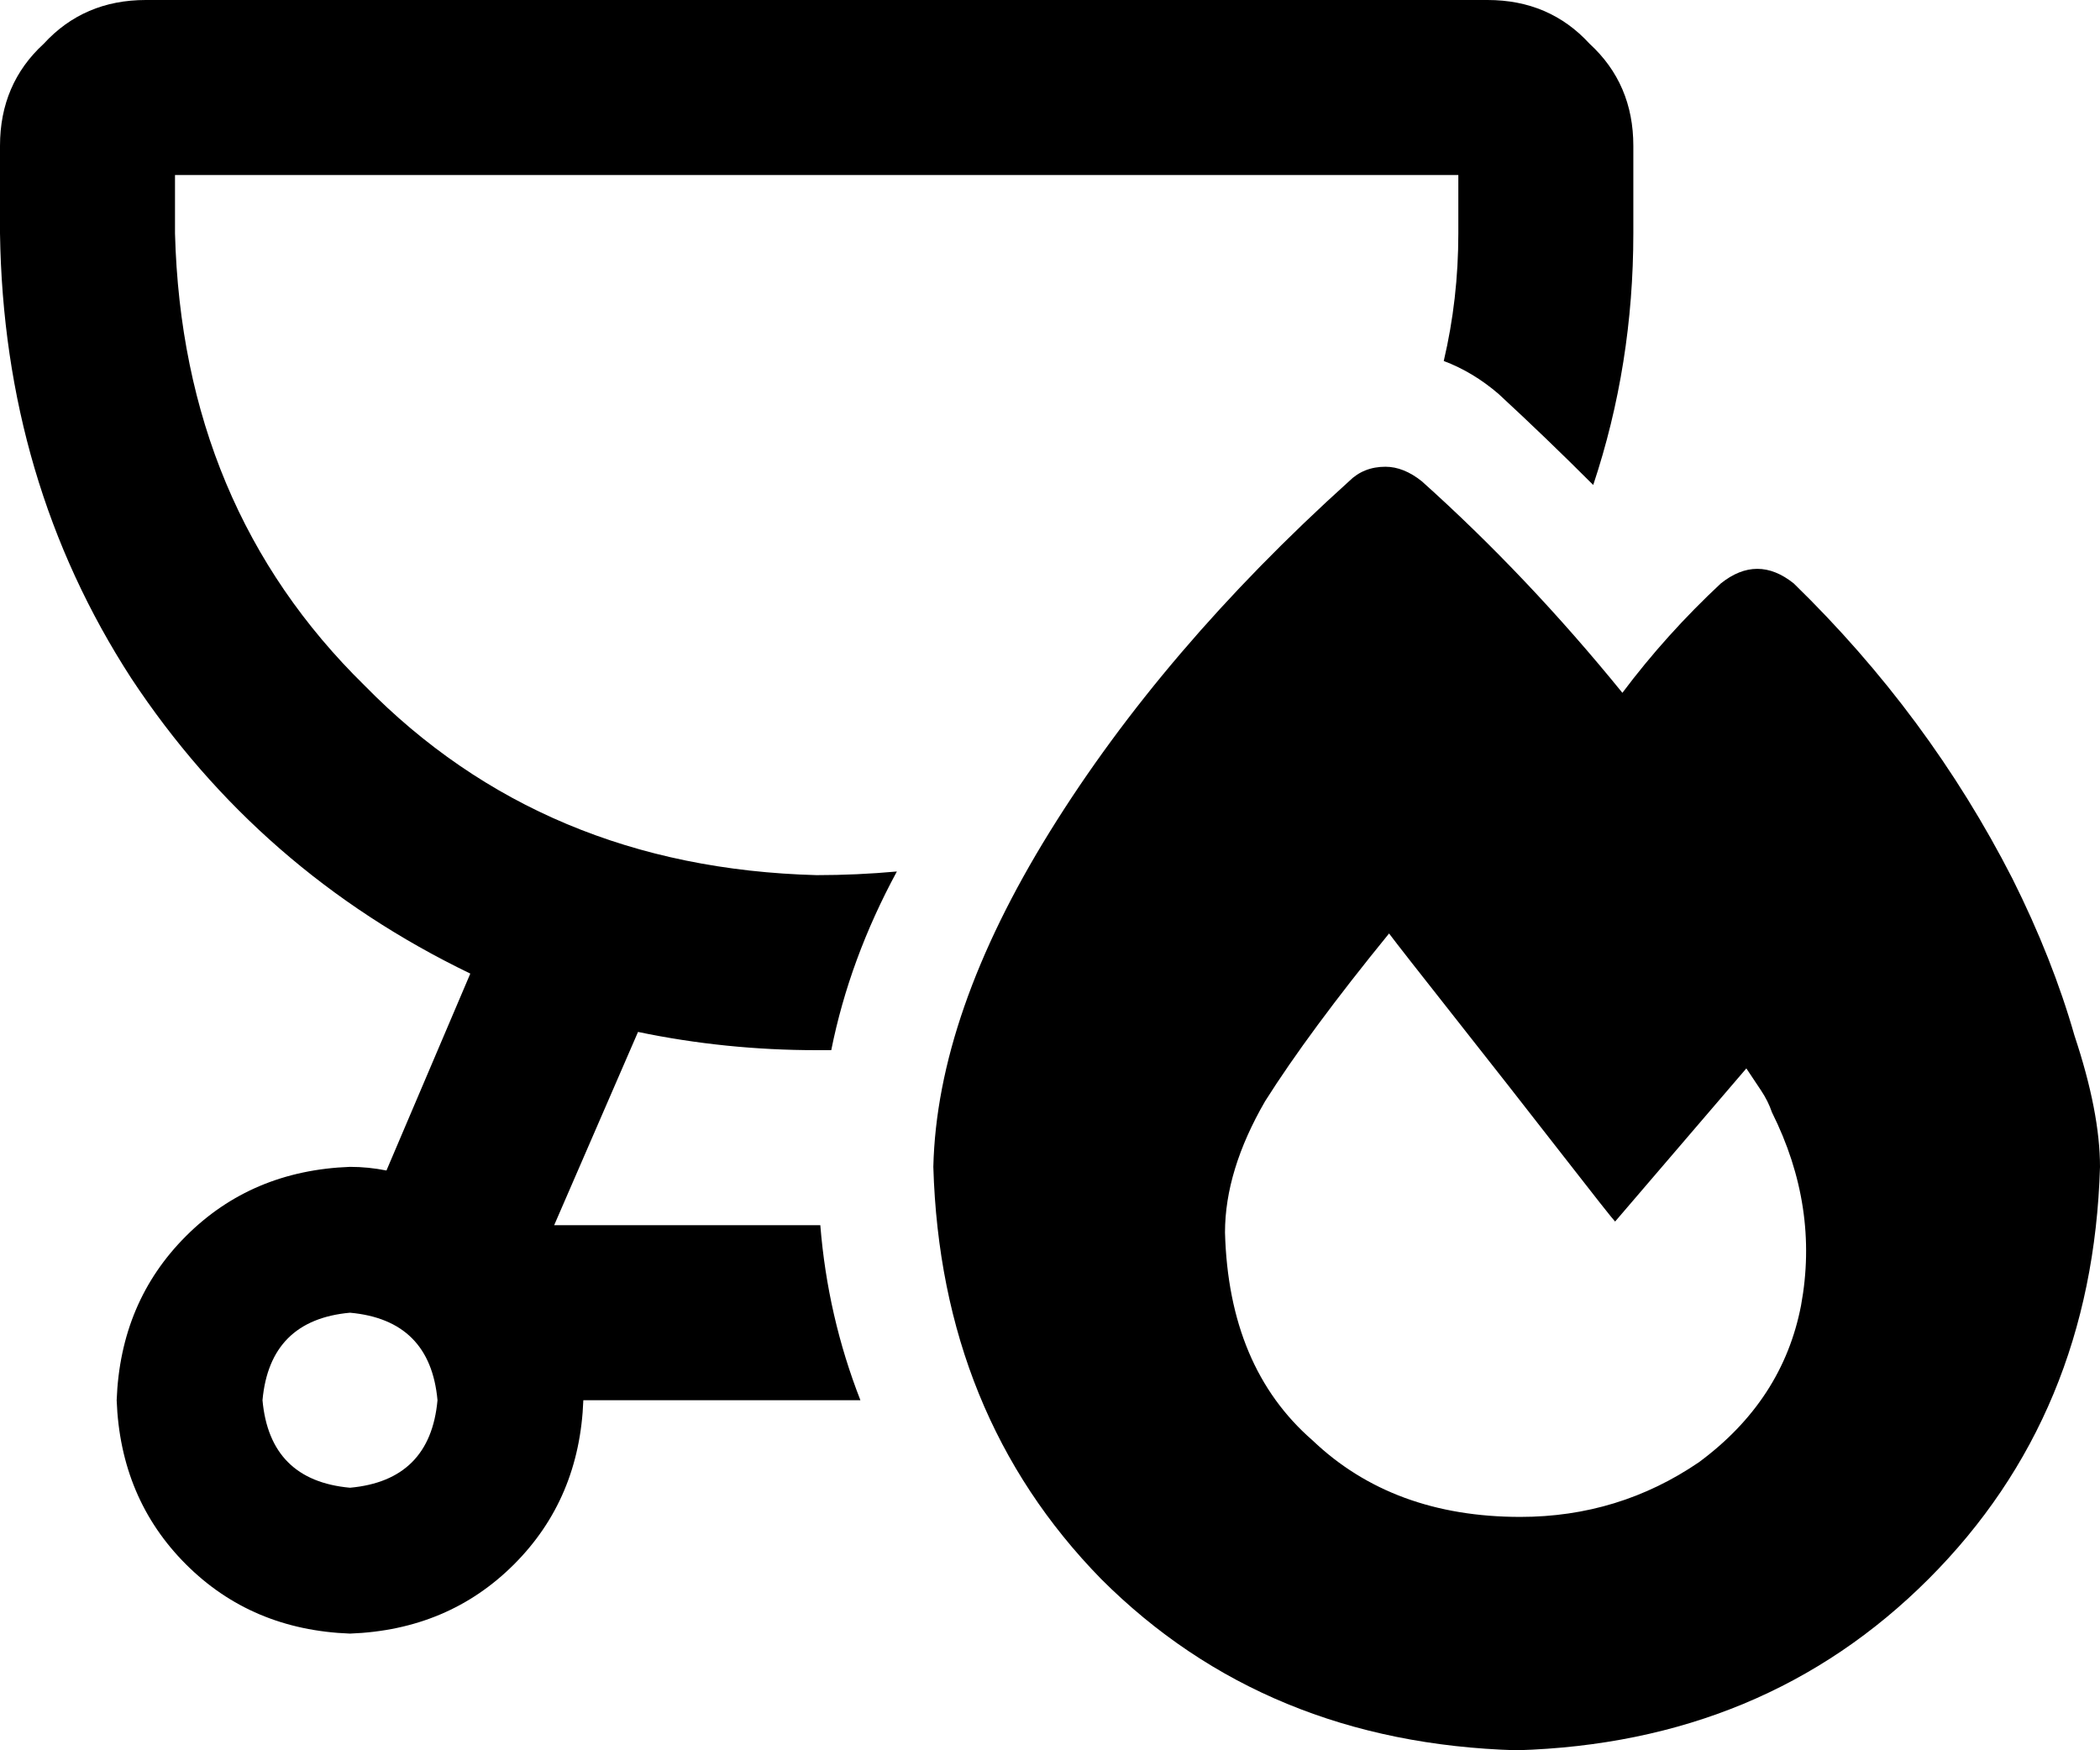 <svg viewBox="0 0 576 480">
  <path
    d="M 48 48 L 48 64 Q 50 139 100 188 Q 149 238 224 240 Q 235 240 246 239 Q 233 263 228 288 Q 227 288 226 288 Q 225 288 224 288 Q 199 288 175 283 L 152 336 L 225 336 Q 227 361 236 384 L 160 384 Q 159 411 141 429 Q 123 447 96 448 Q 69 447 51 429 Q 33 411 32 384 Q 33 357 51 339 Q 69 321 96 320 Q 101 320 106 321 L 129 267 Q 71 239 36 186 Q 1 132 0 64 L 0 40 Q 0 23 12 12 Q 23 0 40 0 L 408 0 Q 425 0 436 12 Q 448 23 448 40 L 448 64 Q 448 100 437 133 Q 424 120 411 108 Q 404 102 396 99 Q 400 82 400 64 L 400 48 L 48 48 L 48 48 Z M 120 384 Q 118 362 96 360 Q 74 362 72 384 Q 74 406 96 408 Q 118 406 120 384 L 120 384 Z M 390 132 Q 419 158 445 190 Q 457 174 472 160 Q 482 152 492 160 Q 529 196 552 241 Q 563 263 569 284 Q 576 305 576 320 Q 574 388 529 433 Q 484 478 416 480 Q 347 478 302 433 Q 258 388 256 320 Q 257 278 288 228 Q 319 178 370 132 Q 374 128 380 128 Q 385 128 390 132 L 390 132 Z M 466 401 Q 489 384 494 358 L 494 358 Q 499 331 486 305 Q 485 302 483 299 Q 481 296 479 293 L 443 335 Q 442 334 428 316 Q 414 298 399 279 Q 384 260 381 256 Q 359 283 347 302 Q 336 321 336 338 Q 337 375 360 395 Q 382 416 417 416 Q 444 416 466 401 L 466 401 Z"
  />
</svg>